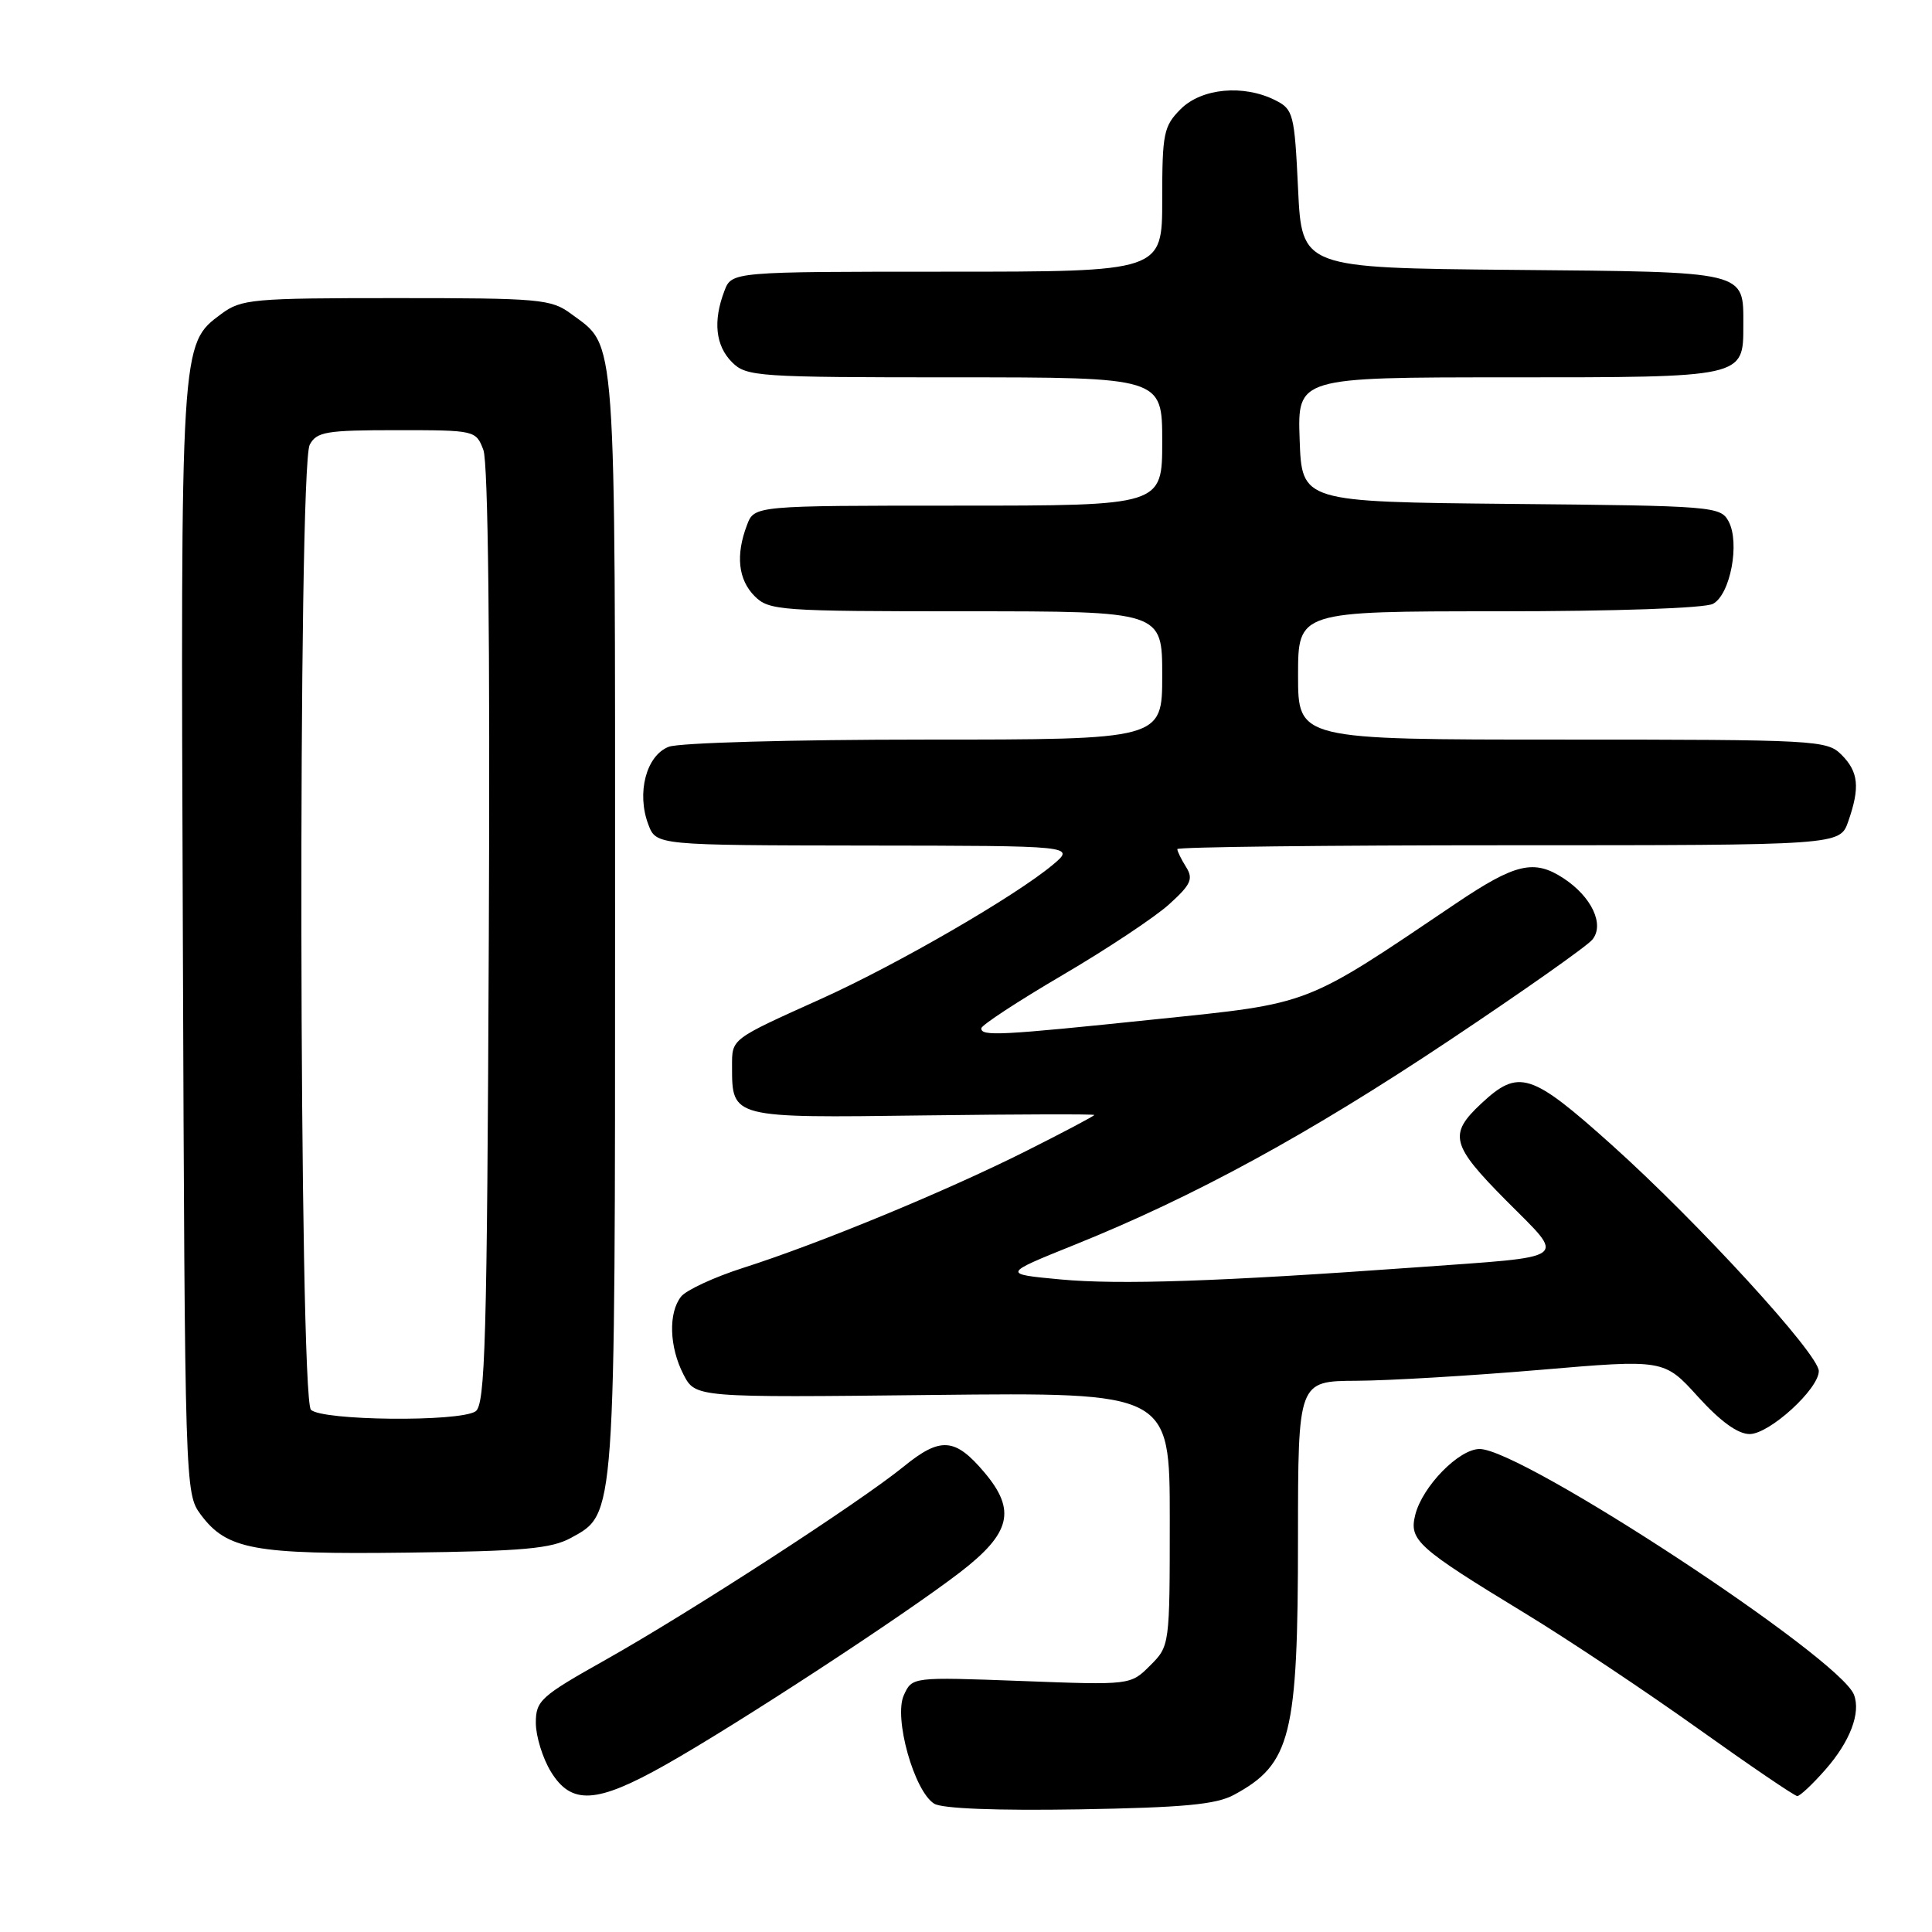 <?xml version="1.0" encoding="UTF-8" standalone="no"?>
<!DOCTYPE svg PUBLIC "-//W3C//DTD SVG 1.1//EN" "http://www.w3.org/Graphics/SVG/1.1/DTD/svg11.dtd" >
<svg xmlns="http://www.w3.org/2000/svg" xmlns:xlink="http://www.w3.org/1999/xlink" version="1.1" viewBox="0 0 256 256">
 <g >
 <path fill="currentColor"
d=" M 163.50 237.83 C 171.07 233.74 171.99 230.05 171.99 203.75 C 172.00 183.00 172.00 183.00 179.75 182.96 C 184.01 182.94 194.93 182.29 204.00 181.52 C 220.50 180.11 220.50 180.11 225.00 185.08 C 227.99 188.37 230.29 190.03 231.85 190.02 C 234.48 190.00 241.00 184.05 241.00 181.67 C 241.00 179.44 225.01 161.98 213.57 151.71 C 202.85 142.10 201.24 141.59 196.27 146.23 C 191.91 150.30 192.27 151.71 199.56 159.06 C 207.55 167.11 208.48 166.42 187.50 167.94 C 161.55 169.81 148.28 170.26 140.51 169.53 C 132.79 168.81 132.79 168.81 142.42 164.93 C 158.25 158.56 173.44 150.27 192.07 137.84 C 201.75 131.38 210.27 125.39 210.99 124.51 C 212.64 122.52 210.91 118.83 207.18 116.38 C 203.27 113.82 200.81 114.39 192.89 119.73 C 172.66 133.38 173.89 132.91 153.13 135.06 C 132.48 137.21 129.99 137.34 130.03 136.25 C 130.05 135.84 134.88 132.67 140.78 129.21 C 146.68 125.75 153.03 121.53 154.91 119.83 C 157.81 117.21 158.15 116.46 157.16 114.88 C 156.52 113.86 156.00 112.80 156.00 112.51 C 156.00 112.23 175.76 112.00 199.90 112.00 C 243.80 112.00 243.80 112.00 244.90 108.85 C 246.48 104.33 246.27 102.27 244.00 100.00 C 242.08 98.08 240.67 98.00 207.00 98.00 C 172.00 98.00 172.00 98.00 172.00 89.50 C 172.00 81.00 172.00 81.00 198.57 81.00 C 214.13 81.00 225.90 80.59 226.98 80.01 C 229.28 78.78 230.57 71.94 229.05 69.09 C 227.98 67.10 227.05 67.02 200.22 66.77 C 172.50 66.50 172.50 66.50 172.21 58.25 C 171.92 50.00 171.92 50.00 199.89 50.00 C 231.17 50.00 231.00 50.04 231.00 43.12 C 231.00 35.86 231.78 36.04 200.50 35.76 C 172.50 35.50 172.50 35.50 172.00 25.03 C 171.53 15.09 171.37 14.49 169.00 13.29 C 164.78 11.16 159.23 11.68 156.45 14.45 C 154.19 16.72 154.00 17.65 154.00 26.45 C 154.00 36.00 154.00 36.00 125.48 36.00 C 96.95 36.00 96.95 36.00 95.98 38.57 C 94.46 42.55 94.81 45.81 97.00 48.00 C 98.90 49.90 100.33 50.00 126.50 50.00 C 154.00 50.00 154.00 50.00 154.00 58.50 C 154.00 67.00 154.00 67.00 126.98 67.00 C 99.95 67.00 99.95 67.00 98.98 69.57 C 97.46 73.55 97.81 76.81 100.00 79.00 C 101.90 80.90 103.33 81.00 128.00 81.00 C 154.00 81.00 154.00 81.00 154.00 89.50 C 154.00 98.00 154.00 98.00 122.57 98.00 C 105.02 98.00 90.02 98.42 88.62 98.95 C 85.63 100.09 84.32 105.08 85.91 109.26 C 86.95 112.00 86.95 112.00 114.73 112.04 C 142.50 112.07 142.50 112.07 139.50 114.59 C 134.55 118.73 118.96 127.76 108.92 132.30 C 96.70 137.81 97.00 137.59 97.00 141.37 C 97.00 148.15 96.98 148.14 122.28 147.80 C 134.78 147.64 145.00 147.61 145.00 147.74 C 145.00 147.87 140.90 150.04 135.90 152.55 C 125.36 157.84 108.58 164.77 98.50 167.99 C 94.65 169.22 90.94 170.94 90.25 171.80 C 88.54 173.96 88.68 178.48 90.57 182.14 C 92.15 185.19 92.15 185.19 123.58 184.84 C 155.00 184.50 155.00 184.50 155.00 201.30 C 155.00 218.05 154.99 218.10 152.40 220.69 C 149.80 223.29 149.80 223.29 135.33 222.74 C 120.86 222.20 120.86 222.20 119.76 224.63 C 118.40 227.62 121.13 237.36 123.79 239.00 C 124.86 239.65 132.02 239.93 143.00 239.75 C 156.83 239.51 161.13 239.11 163.50 237.83 Z  M 88.16 233.86 C 97.72 228.47 119.85 214.00 127.22 208.33 C 133.93 203.16 134.68 200.14 130.46 195.13 C 126.56 190.50 124.63 190.35 119.75 194.32 C 113.92 199.07 91.48 213.61 80.25 219.93 C 71.60 224.79 71.00 225.34 71.00 228.31 C 71.01 230.07 71.90 232.96 72.99 234.75 C 75.71 239.20 79.03 239.01 88.16 233.86 Z  M 241.88 234.48 C 245.14 230.77 246.59 226.97 245.66 224.56 C 243.77 219.64 201.67 192.00 196.06 192.00 C 193.32 192.00 188.48 196.95 187.53 200.72 C 186.69 204.09 187.76 205.06 202.14 213.81 C 207.84 217.28 218.12 224.14 225.00 229.05 C 231.88 233.96 237.79 237.98 238.15 237.99 C 238.50 237.99 240.18 236.42 241.88 234.48 Z  M 75.67 203.77 C 81.58 200.53 81.50 201.63 81.50 122.00 C 81.50 42.74 81.74 46.08 75.68 41.59 C 73.03 39.63 71.58 39.50 52.50 39.50 C 33.40 39.50 31.97 39.63 29.32 41.60 C 23.90 45.62 23.93 45.17 24.23 124.58 C 24.50 197.17 24.52 197.88 26.59 200.68 C 30.05 205.33 33.60 205.99 54.00 205.73 C 69.36 205.54 73.04 205.21 75.67 203.77 Z  M 41.20 186.80 C 39.62 185.22 39.46 61.88 41.04 58.93 C 41.96 57.21 43.21 57.00 52.56 57.00 C 62.96 57.00 63.06 57.02 64.05 59.62 C 64.68 61.29 64.95 84.74 64.77 124.16 C 64.54 177.91 64.30 186.20 63.00 187.02 C 60.76 188.44 42.65 188.25 41.20 186.80 Z "/>
</g>
</svg>